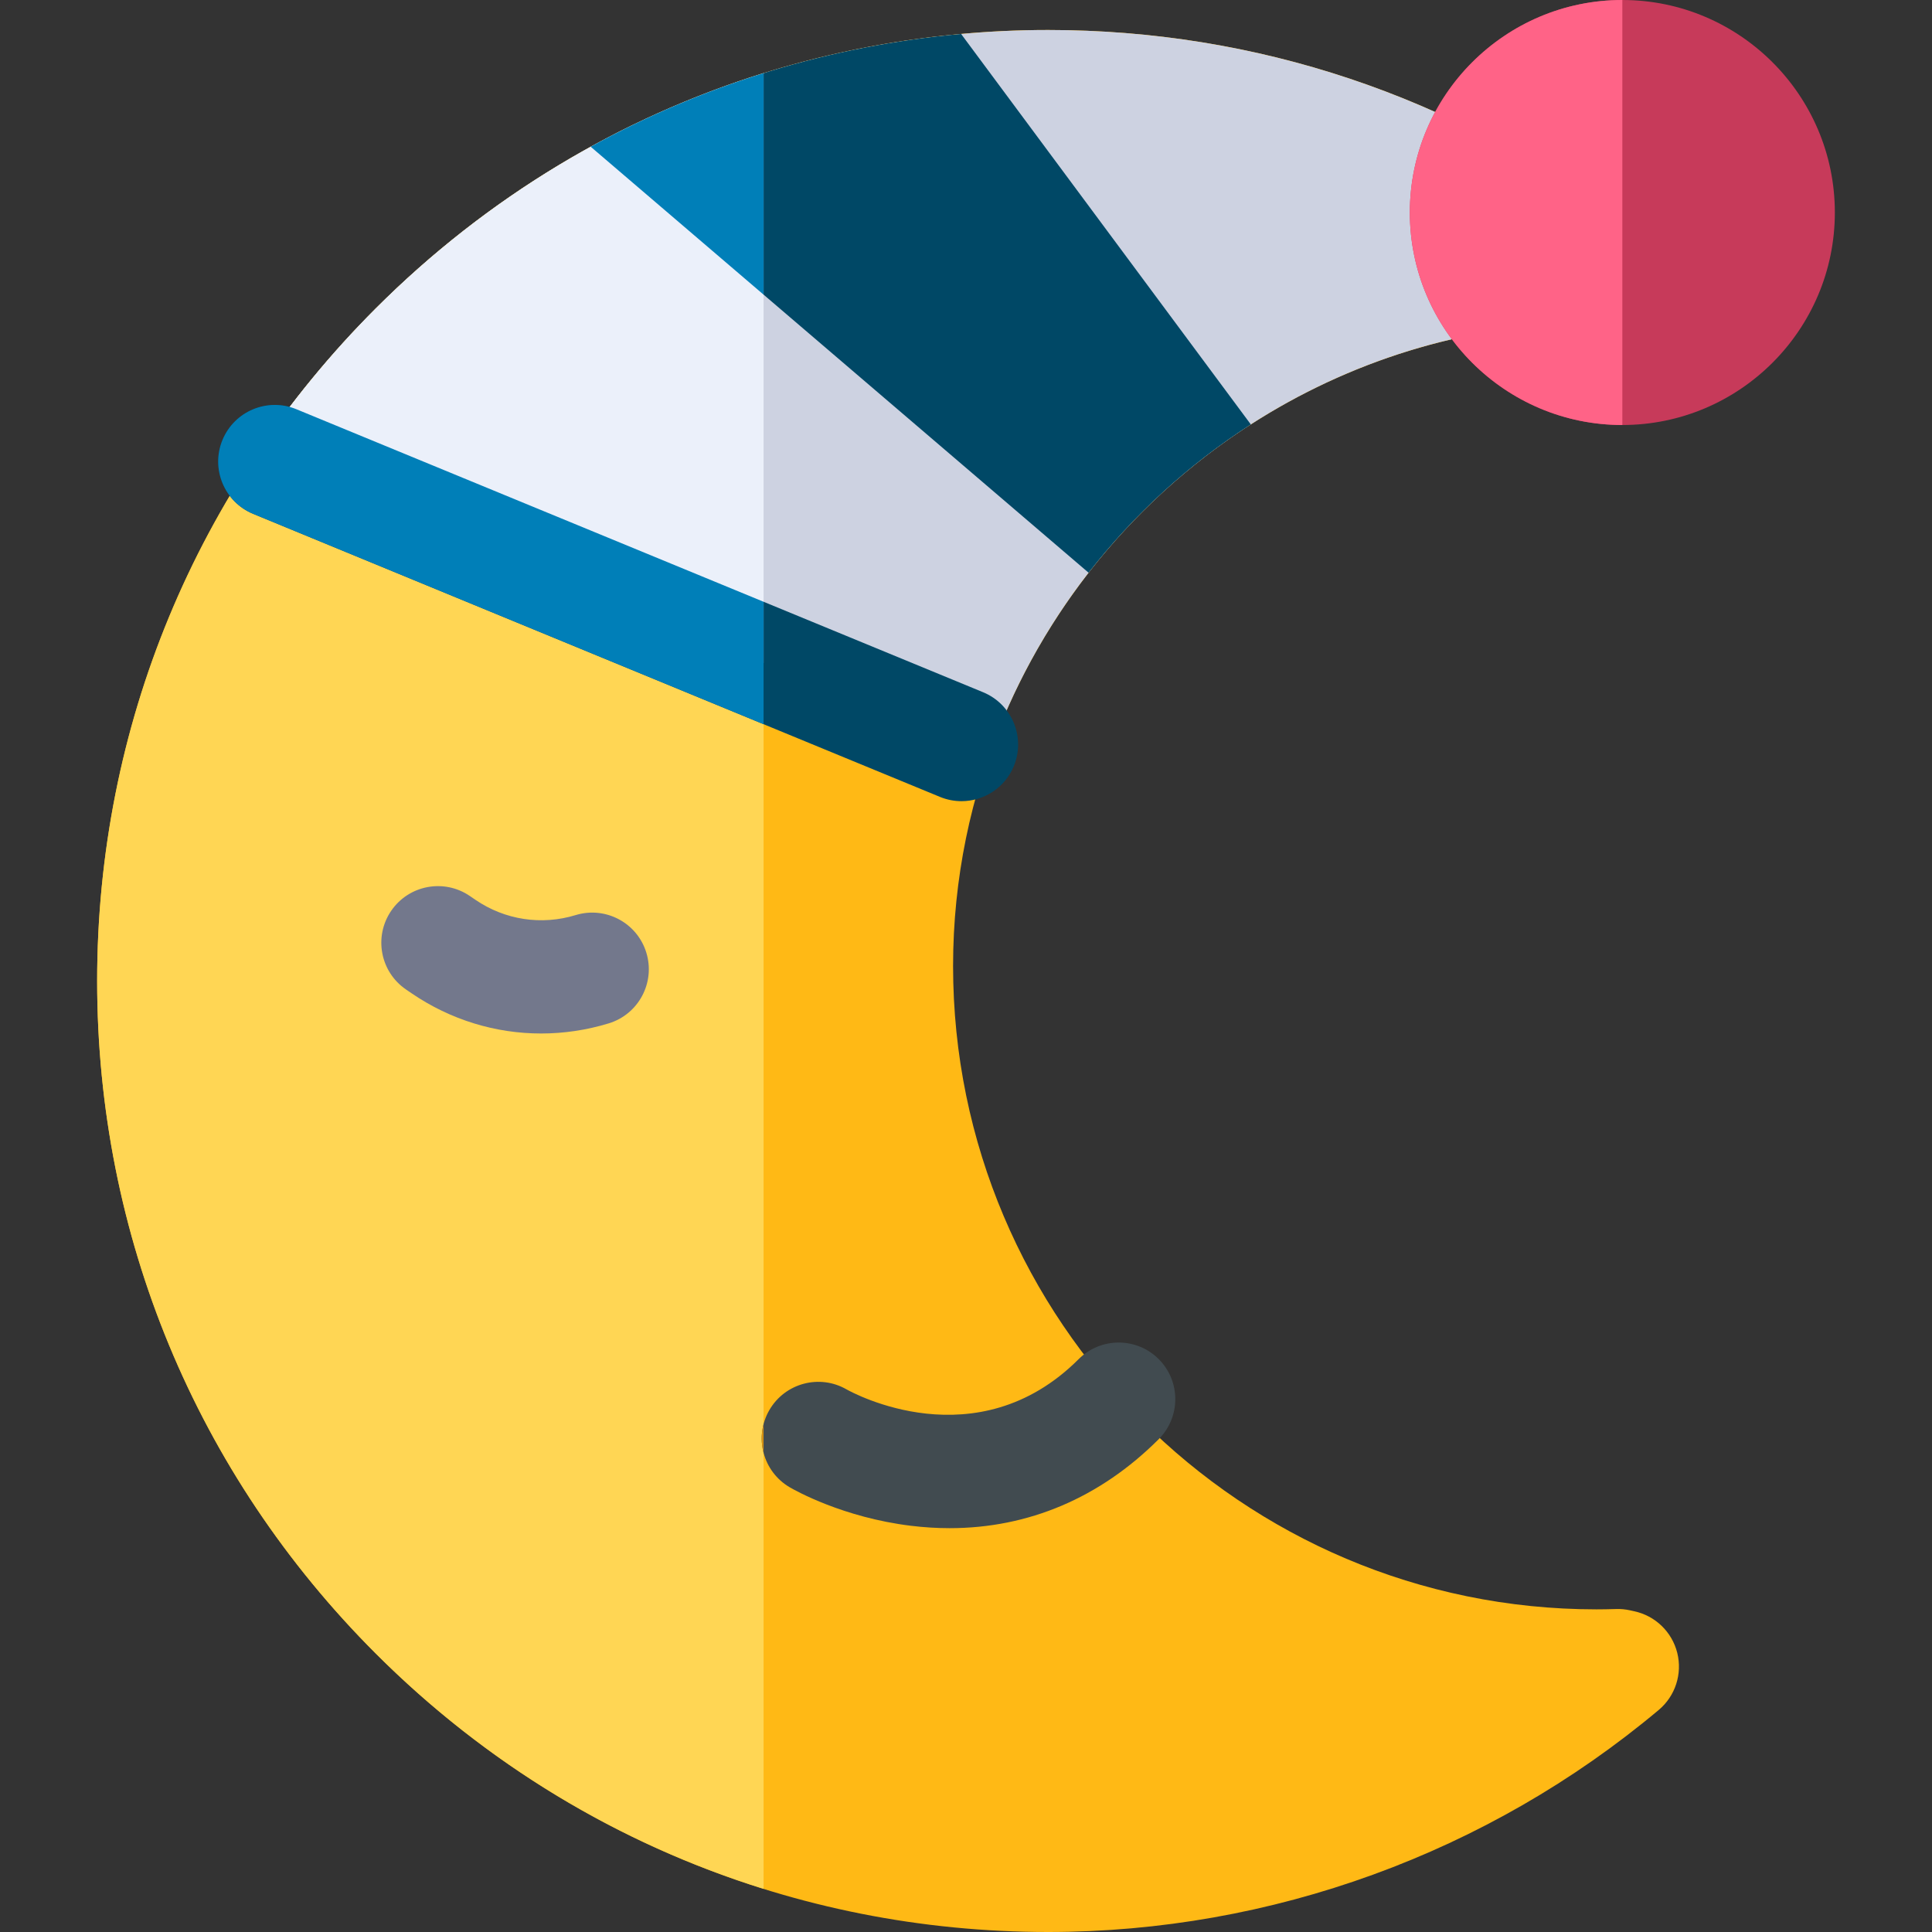 <?xml version="1.0" encoding="iso-8859-1"?>
<!-- Generator: Adobe Illustrator 19.0.0, SVG Export Plug-In . SVG Version: 6.00 Build 0)  -->
<svg version="1.1" id="Capa_1" xmlns="http://www.w3.org/2000/svg" xmlns:xlink="http://www.w3.org/1999/xlink" x="0px" y="0px"
	 viewBox="0 0 512 512" style="enable-background:new 0 0 512 512;" xml:space="preserve">
<rect x="0" y="0" width="512" height="512" fill="#333333" stroke="none"/>
<path style="fill:#FFB915;" d="M439.575,453.16C394.316,491.104,336.854,512,277.771,512c-67.318,0-130.608-26.215-178.209-73.816
	S25.746,327.293,25.746,259.975S51.96,129.367,99.561,81.766S210.452,7.949,277.771,7.949c55.1,0,107.461,17.499,151.424,50.606
	c5.12,3.855,7.224,10.537,5.238,16.63c-1.986,6.094-7.624,10.252-14.031,10.351C327.862,86.958,252.576,163.428,252.576,256
	c0,94.013,76.485,170.498,170.498,170.498c1.583,0,3.293-0.028,5.23-0.088c1.23-0.044,2.462,0.076,3.665,0.34l1.062,0.237
	c5.618,1.184,10.067,5.47,11.46,11.039C445.883,443.596,443.975,449.472,439.575,453.16z"/>
<path style="fill:#FFD654;" d="M202.356,19.385c-38.382,11.981-73.552,33.137-102.795,62.38
	C51.96,129.367,25.745,192.656,25.745,259.974S51.96,390.581,99.561,438.183c29.243,29.244,64.413,50.399,102.795,62.38V19.385z"/>
<path style="fill:#73788C;" d="M171.286,252.47c-2.421-7.924-10.806-12.379-18.729-9.963c-9.054,2.77-18.732,1.294-26.554-4.042
	l-1.496-1.021c-6.844-4.669-16.176-2.905-20.844,3.939s-2.905,16.176,3.939,20.844l1.496,1.021
	c10.29,7.019,22.212,10.639,34.309,10.639c5.988,0,12.021-0.888,17.917-2.688C169.247,268.777,173.707,260.392,171.286,252.47z"/>
<path style="fill:#414B50;" d="M307.072,360.18c-5.857-5.857-15.355-5.857-21.213,0c-26.987,26.985-59.99,8.882-61.513,8.022
	c-7.146-4.113-16.284-1.686-20.441,5.447c-4.171,7.158-1.751,16.342,5.406,20.513c1.392,0.812,14.115,7.988,32.076,10.182
	c3.472,0.424,6.899,0.635,10.279,0.635c20.874,0,39.866-8.045,55.406-23.586C312.928,375.535,312.928,366.037,307.072,360.18z"/>
<path style="fill:#CDD2E1;" d="M429.195,58.556C385.232,25.448,332.871,7.949,277.771,7.949c-7.749,0-15.441,0.364-23.065,1.051
	c-37.986,3.425-74.208,15.274-106.462,34.666c-17.513,10.53-33.859,23.277-48.682,38.1c-11.918,11.919-22.495,24.821-31.657,38.524
	l194.129,80.003c6.169-17.64,15.164-34.002,26.452-48.518c11.978-15.402,26.532-28.721,42.989-39.302
	c25.801-16.588,56.287-26.435,88.927-26.937c6.408-0.099,12.045-4.257,14.031-10.351C436.419,69.093,434.314,62.411,429.195,58.556z
	"/>
<path style="fill:#C73A5A;" d="M429.938,0c-31.053,0-56.316,25.264-56.316,56.316c0,31.054,25.264,56.317,56.316,56.317
	c31.053,0,56.317-25.264,56.317-56.317C486.254,25.264,460.991,0,429.938,0z"/>
<path style="fill:#FF6387;" d="M429.938,0c-31.053,0-56.316,25.264-56.316,56.316c0,31.054,25.264,56.317,56.316,56.317V0z"/>
<g>
	<path style="fill:#004866;" d="M260.526,183.447L78.542,108.45c-7.661-3.155-16.427,0.493-19.584,8.152
		c-3.156,7.66,0.494,16.428,8.153,19.584l181.983,74.997c1.87,0.771,3.805,1.136,5.709,1.136c5.896,0,11.488-3.499,13.875-9.289
		C271.835,195.371,268.185,186.604,260.526,183.447z"/>
	<path style="fill:#004866;" d="M331.475,112.473L254.705,9c-34.76,3.134-68.042,13.322-98.159,29.888l131.939,112.886
		C300.464,136.372,315.018,123.054,331.475,112.473z"/>
</g>
<path style="fill:#D69110;" d="M202.356,377.431c-0.657,2.524-0.645,5.136,0,7.588V377.431z"/>
<path style="fill:#EBF0FA;" d="M202.356,19.404c-18.926,5.904-37.077,14.019-54.114,24.262c-17.513,10.53-33.859,23.277-48.682,38.1
	c-11.918,11.919-22.495,24.821-31.657,38.524l134.452,55.409V19.404H202.356z"/>
<g>
	<path style="fill:#007FB8;" d="M202.356,159.475L78.542,108.45c-7.661-3.155-16.427,0.493-19.584,8.152
		c-3.156,7.66,0.494,16.428,8.153,19.584l135.245,55.736V159.475z"/>
	<path style="fill:#007FB8;" d="M202.356,19.394c-15.883,4.955-31.221,11.469-45.811,19.494l45.811,39.195V19.394z"/>
</g>
<g>
</g>
<g>
</g>
<g>
</g>
<g>
</g>
<g>
</g>
<g>
</g>
<g>
</g>
<g>
</g>
<g>
</g>
<g>
</g>
<g>
</g>
<g>
</g>
<g>
</g>
<g>
</g>
<g>
</g>
</svg>
